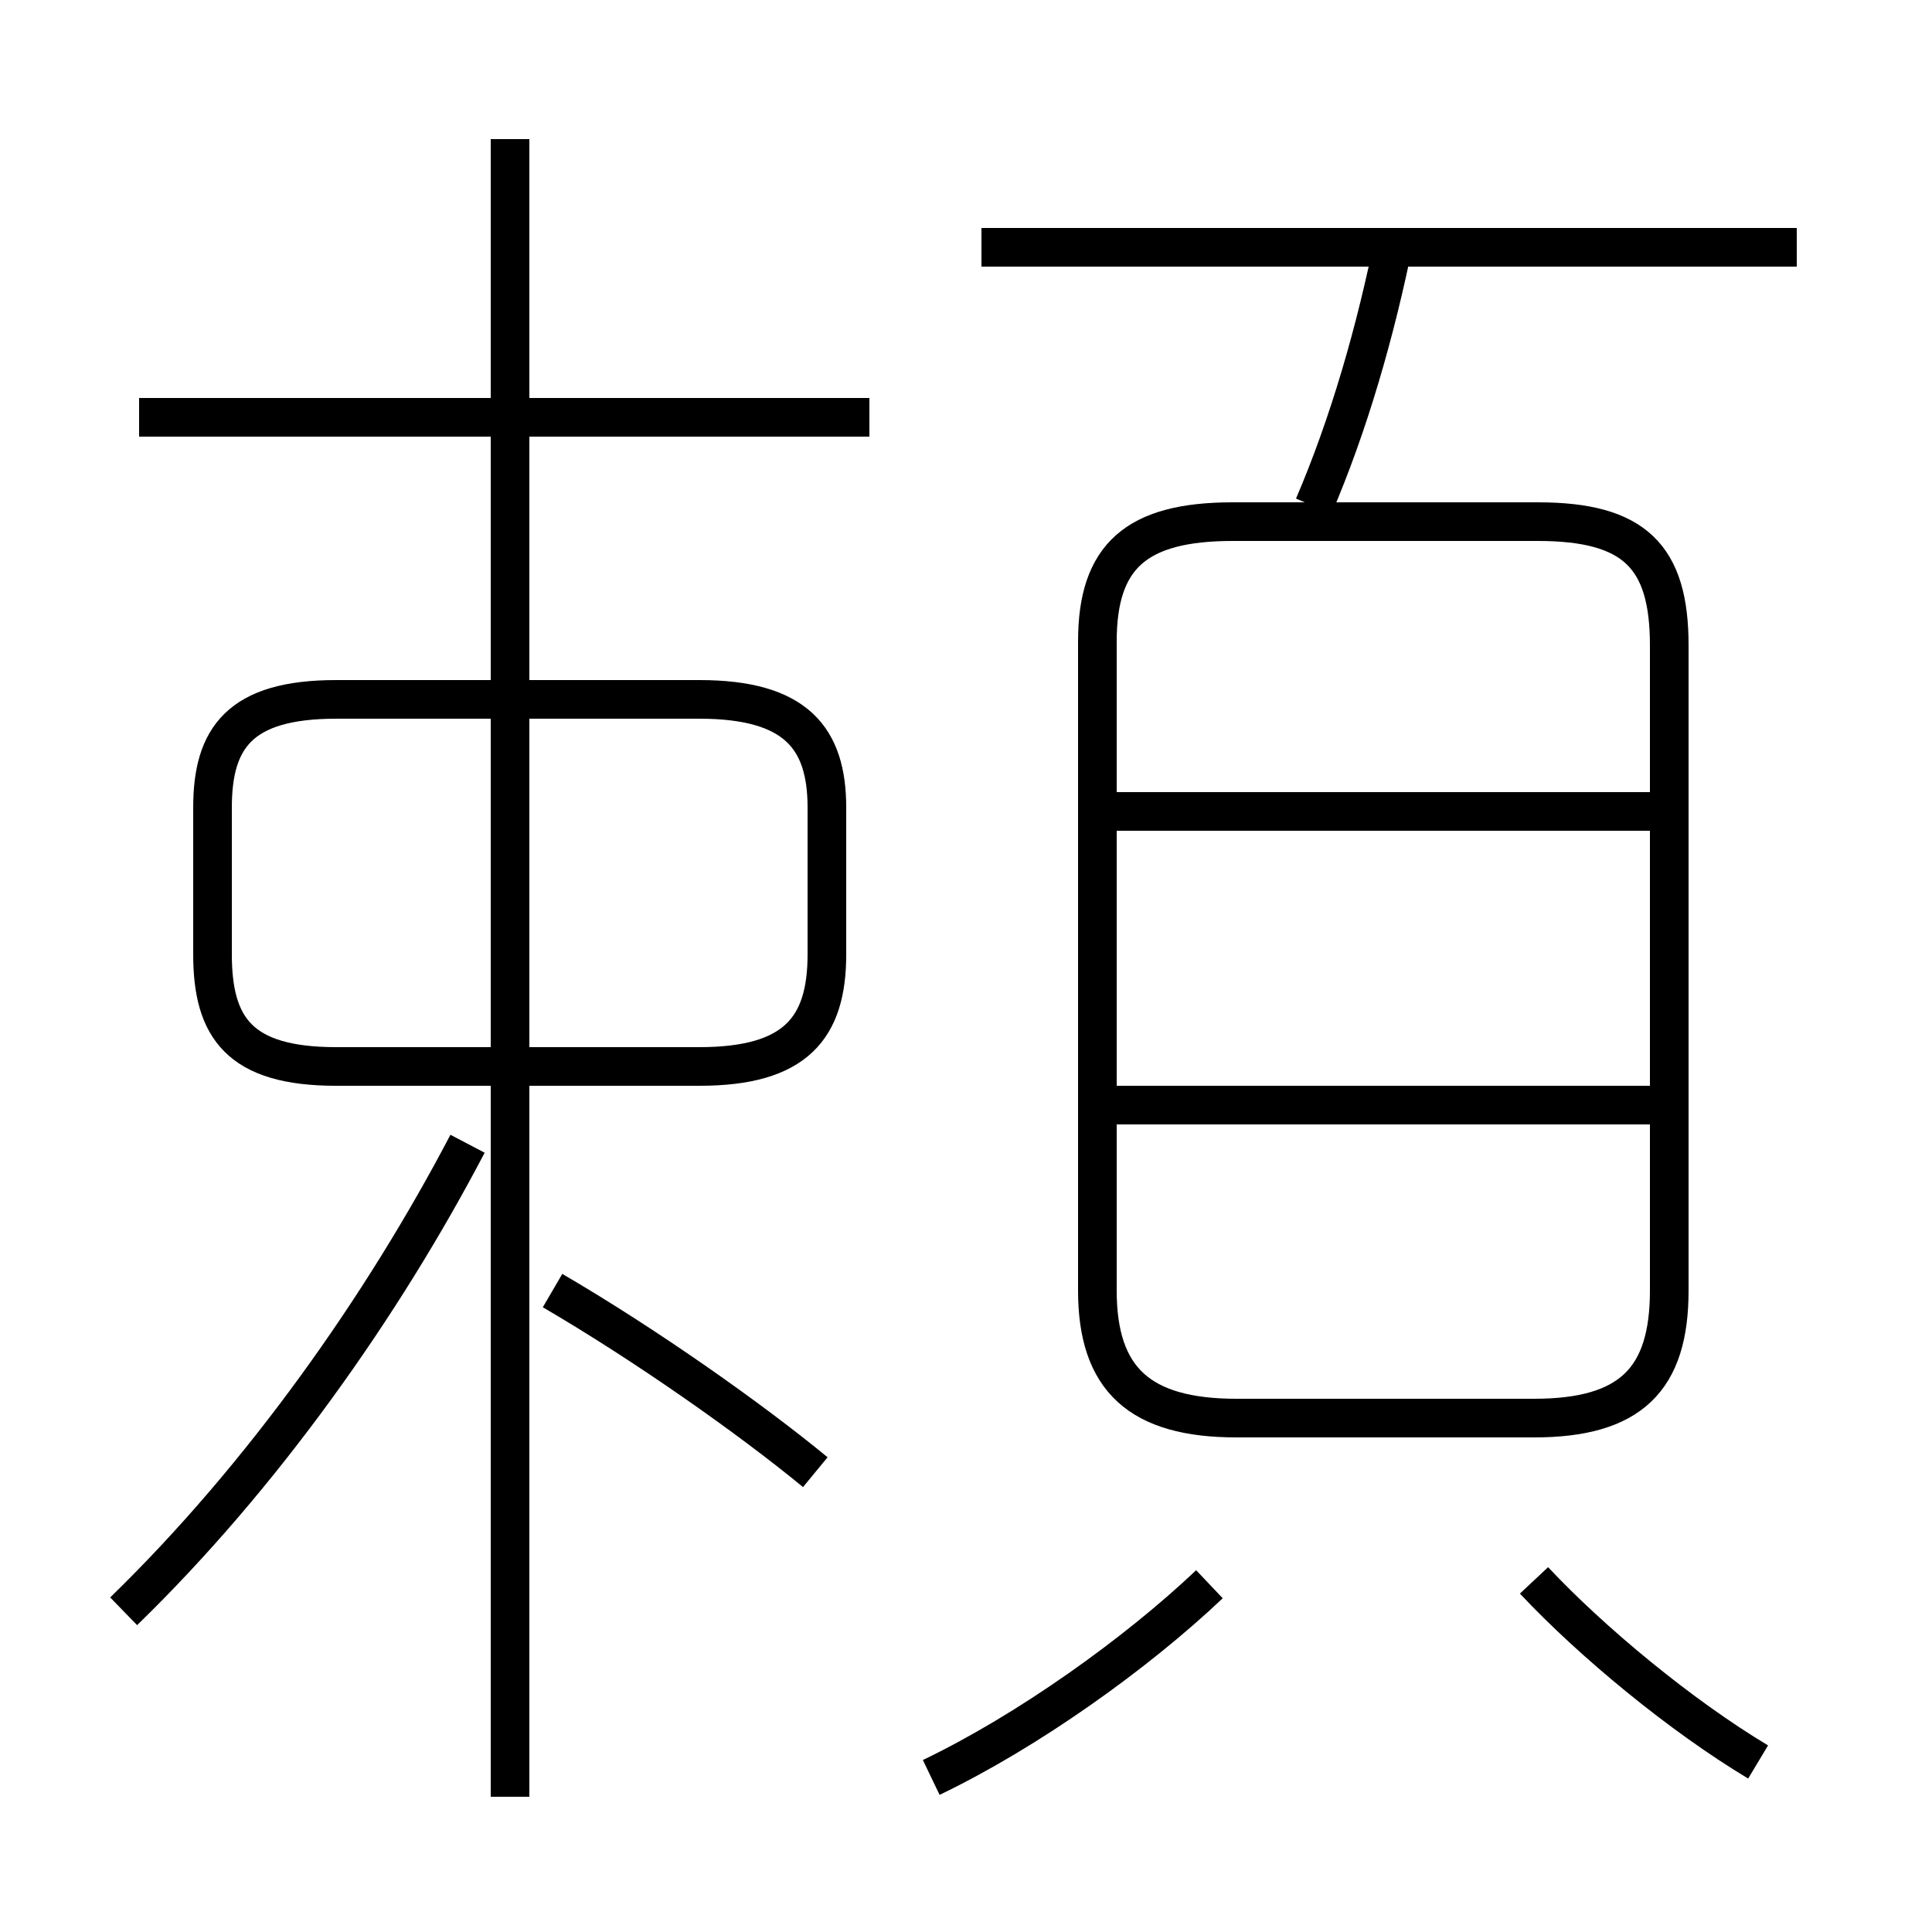 <?xml version='1.0' encoding='utf8'?>
<svg viewBox="0.0 -6.0 50.0 50.0" version="1.1" xmlns="http://www.w3.org/2000/svg">
<rect x="0.0" y="-6.0" width="50.0" height="50.0" fill="#808080" stroke="none"/>
<rect x="-1000" y="-1000" width="2000" height="2000" stroke="white" fill="white"/>
<g style="fill:white;stroke:#000000;  stroke-width:1">
<path d="M 32.0 -7.3 L 39.7 -7.3 C 42.2 -7.3 43.2 -8.3 43.2 -10.6 L 43.2 -27.3 C 43.2 -29.6 42.3 -30.5 39.8 -30.5 L 31.9 -30.5 C 29.4 -30.5 28.4 -29.6 28.4 -27.4 L 28.4 -10.6 C 28.4 -8.3 29.5 -7.3 32.0 -7.3 Z M 3.2 -2.3 C 6.8 -5.8 9.9 -10.2 12.1 -14.4 M 21.1 -5.9 C 19.4 -7.3 16.7 -9.2 14.3 -10.6 M 24.1 2.0 C 26.6 0.8 29.4 -1.2 31.3 -3.0 M 13.2 2.5 L 13.2 -40.4 M 18.1 -25.9 L 8.7 -25.9 C 6.2 -25.9 5.5 -24.9 5.5 -23.1 L 5.5 -19.3 C 5.5 -17.4 6.2 -16.4 8.7 -16.4 L 18.1 -16.4 C 20.6 -16.4 21.4 -17.4 21.4 -19.3 L 21.4 -23.1 C 21.4 -24.9 20.6 -25.9 18.1 -25.9 Z M 45.5 1.6 C 43.5 0.4 41.2 -1.5 39.7 -3.1 M 22.5 -33.2 L 3.6 -33.2 M 43.4 -15.4 L 28.3 -15.4 M 43.4 -23.0 L 28.3 -23.0 M 34.0 -30.9 C 34.9 -33.0 35.6 -35.4 36.1 -37.9 M 46.5 -37.6 L 25.4 -37.6" transform="translate(0.0 38.0)" />
</g>
</svg>